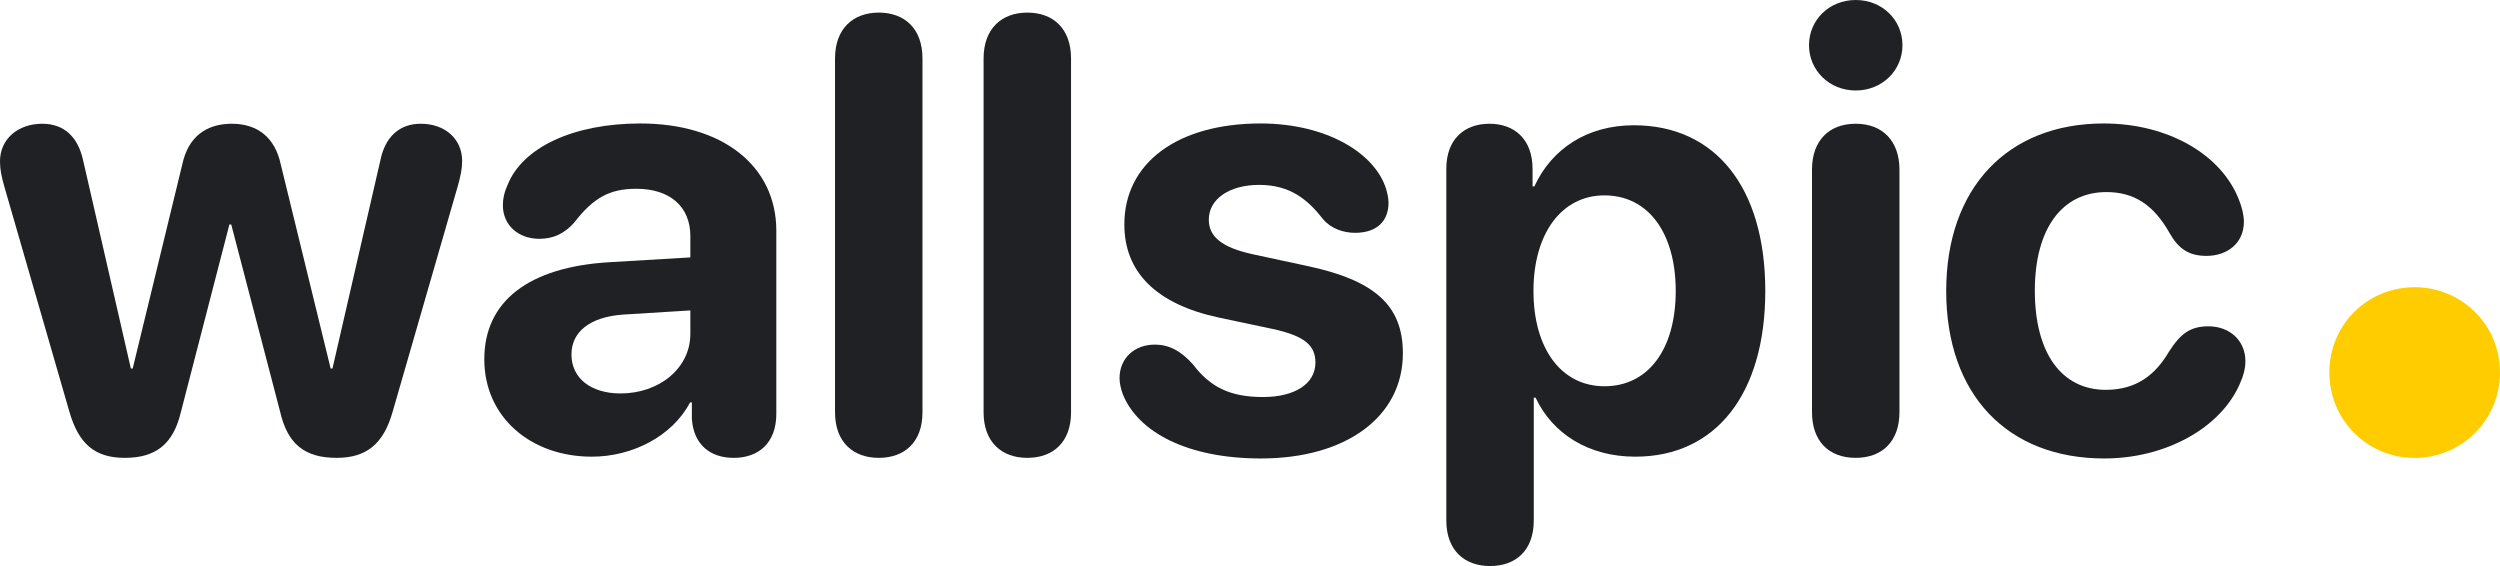 <svg width="106" height="24" viewBox="0 0 106 24" fill="none" xmlns="http://www.w3.org/2000/svg">
<path d="M5.296 19.413C6.616 19.413 7.353 18.816 7.67 17.47L9.727 9.516H9.804L11.874 17.444C12.191 18.829 12.915 19.413 14.274 19.413C15.556 19.413 16.267 18.804 16.648 17.457L19.392 7.953C19.531 7.471 19.595 7.166 19.595 6.823C19.595 5.895 18.871 5.247 17.842 5.247C16.928 5.247 16.331 5.806 16.128 6.797L14.096 15.627H14.02L11.899 6.95C11.658 5.844 10.934 5.247 9.829 5.247C8.699 5.247 7.975 5.844 7.734 6.95L5.626 15.627H5.549L3.53 6.823C3.314 5.806 2.718 5.247 1.791 5.247C0.749 5.247 0 5.908 0 6.835C0 7.191 0.063 7.496 0.203 7.979L2.946 17.47C3.34 18.816 4.013 19.413 5.296 19.413Z" fill="#202124"/>
<path d="M25.093 19.363C26.795 19.363 28.497 18.511 29.259 17.063H29.335V17.762C29.411 18.854 30.11 19.413 31.113 19.413C32.167 19.413 32.916 18.778 32.916 17.546V9.783C32.916 7.039 30.643 5.235 27.151 5.235C24.331 5.235 22.147 6.238 21.512 7.864C21.385 8.144 21.322 8.411 21.322 8.703C21.322 9.542 21.969 10.126 22.871 10.126C23.468 10.126 23.938 9.897 24.344 9.44C25.169 8.373 25.855 8.004 26.985 8.004C28.382 8.004 29.271 8.741 29.271 10.012V10.914L25.843 11.117C22.439 11.32 20.534 12.756 20.534 15.233C20.534 17.686 22.503 19.363 25.093 19.363ZM26.312 16.682C25.068 16.682 24.23 16.047 24.23 15.03C24.23 14.065 25.017 13.442 26.401 13.34L29.271 13.162V14.153C29.271 15.627 27.938 16.682 26.312 16.682Z" fill="#202124"/>
<path d="M37.259 19.413C38.351 19.413 39.113 18.753 39.113 17.482V2.478C39.113 1.207 38.351 0.534 37.259 0.534C36.18 0.534 35.405 1.207 35.405 2.478V17.482C35.405 18.753 36.18 19.413 37.259 19.413Z" fill="#202124"/>
<path d="M43.558 19.413C44.65 19.413 45.412 18.753 45.412 17.482V2.478C45.412 1.207 44.65 0.534 43.558 0.534C42.478 0.534 41.704 1.207 41.704 2.478V17.482C41.704 18.753 42.478 19.413 43.558 19.413Z" fill="#202124"/>
<path d="M53.463 19.439C57.057 19.439 59.482 17.686 59.482 14.979C59.482 12.947 58.289 11.879 55.393 11.27L53.146 10.787C51.787 10.494 51.253 10.024 51.253 9.313C51.253 8.436 52.13 7.839 53.387 7.839C54.72 7.839 55.457 8.474 56.104 9.3C56.435 9.694 56.968 9.872 57.45 9.872C58.403 9.872 58.873 9.351 58.873 8.601C58.873 8.424 58.835 8.246 58.784 8.055C58.34 6.518 56.27 5.235 53.45 5.235C49.92 5.235 47.672 6.912 47.672 9.516C47.672 11.536 49.018 12.896 51.685 13.467L53.971 13.95C55.304 14.242 55.774 14.636 55.774 15.373C55.774 16.275 54.898 16.834 53.552 16.834C52.142 16.834 51.304 16.402 50.58 15.449C50.072 14.878 49.564 14.611 48.968 14.611C48.104 14.611 47.469 15.183 47.469 16.034C47.469 16.237 47.52 16.479 47.609 16.72C48.256 18.321 50.339 19.439 53.463 19.439Z" fill="#202124"/>
<path d="M63.178 24C64.27 24 65.032 23.339 65.032 22.069V16.86H65.108C65.832 18.397 67.356 19.363 69.337 19.363C72.74 19.363 74.848 16.72 74.848 12.337C74.848 7.941 72.728 5.311 69.273 5.311C67.305 5.311 65.794 6.302 65.057 7.903H64.981V7.166C64.981 5.908 64.219 5.247 63.152 5.247C62.086 5.247 61.324 5.908 61.324 7.153V22.069C61.324 23.339 62.098 24 63.178 24ZM68.029 16.377C66.213 16.377 65.019 14.802 65.019 12.337C65.019 9.897 66.213 8.284 68.029 8.284C69.883 8.284 71.051 9.872 71.051 12.337C71.051 14.814 69.883 16.377 68.029 16.377Z" fill="#202124"/>
<path d="M78.683 3.837C79.801 3.837 80.664 2.986 80.664 1.918C80.664 0.839 79.801 0 78.683 0C77.566 0 76.702 0.839 76.702 1.918C76.702 2.986 77.566 3.837 78.683 3.837ZM78.683 19.413C79.826 19.413 80.537 18.689 80.537 17.482V7.191C80.537 5.984 79.826 5.247 78.683 5.247C77.528 5.247 76.829 5.984 76.829 7.191V17.482C76.829 18.689 77.528 19.413 78.683 19.413Z" fill="#202124"/>
<path d="M89.224 19.439C91.827 19.439 94.151 18.143 94.963 16.288C95.129 15.919 95.205 15.615 95.205 15.322C95.205 14.408 94.506 13.836 93.643 13.836C92.856 13.836 92.449 14.153 91.954 14.928C91.382 15.894 90.582 16.529 89.287 16.529C87.433 16.529 86.277 15.005 86.277 12.324C86.277 9.694 87.433 8.144 89.312 8.144C90.493 8.144 91.319 8.69 91.992 9.885C92.373 10.558 92.817 10.85 93.554 10.85C94.43 10.85 95.141 10.317 95.141 9.402C95.141 9.135 95.065 8.805 94.938 8.487C94.202 6.556 91.928 5.235 89.198 5.235C85.109 5.235 82.519 7.979 82.519 12.337C82.519 16.745 85.122 19.439 89.224 19.439Z" fill="#202124"/>
<path d="M102.383 19.416C104.382 19.416 106 17.798 106 15.797C106 13.774 104.382 12.178 102.383 12.178C100.361 12.178 98.765 13.774 98.765 15.797C98.765 17.798 100.361 19.416 102.383 19.416Z" fill="#FFCC00"/>
</svg>
